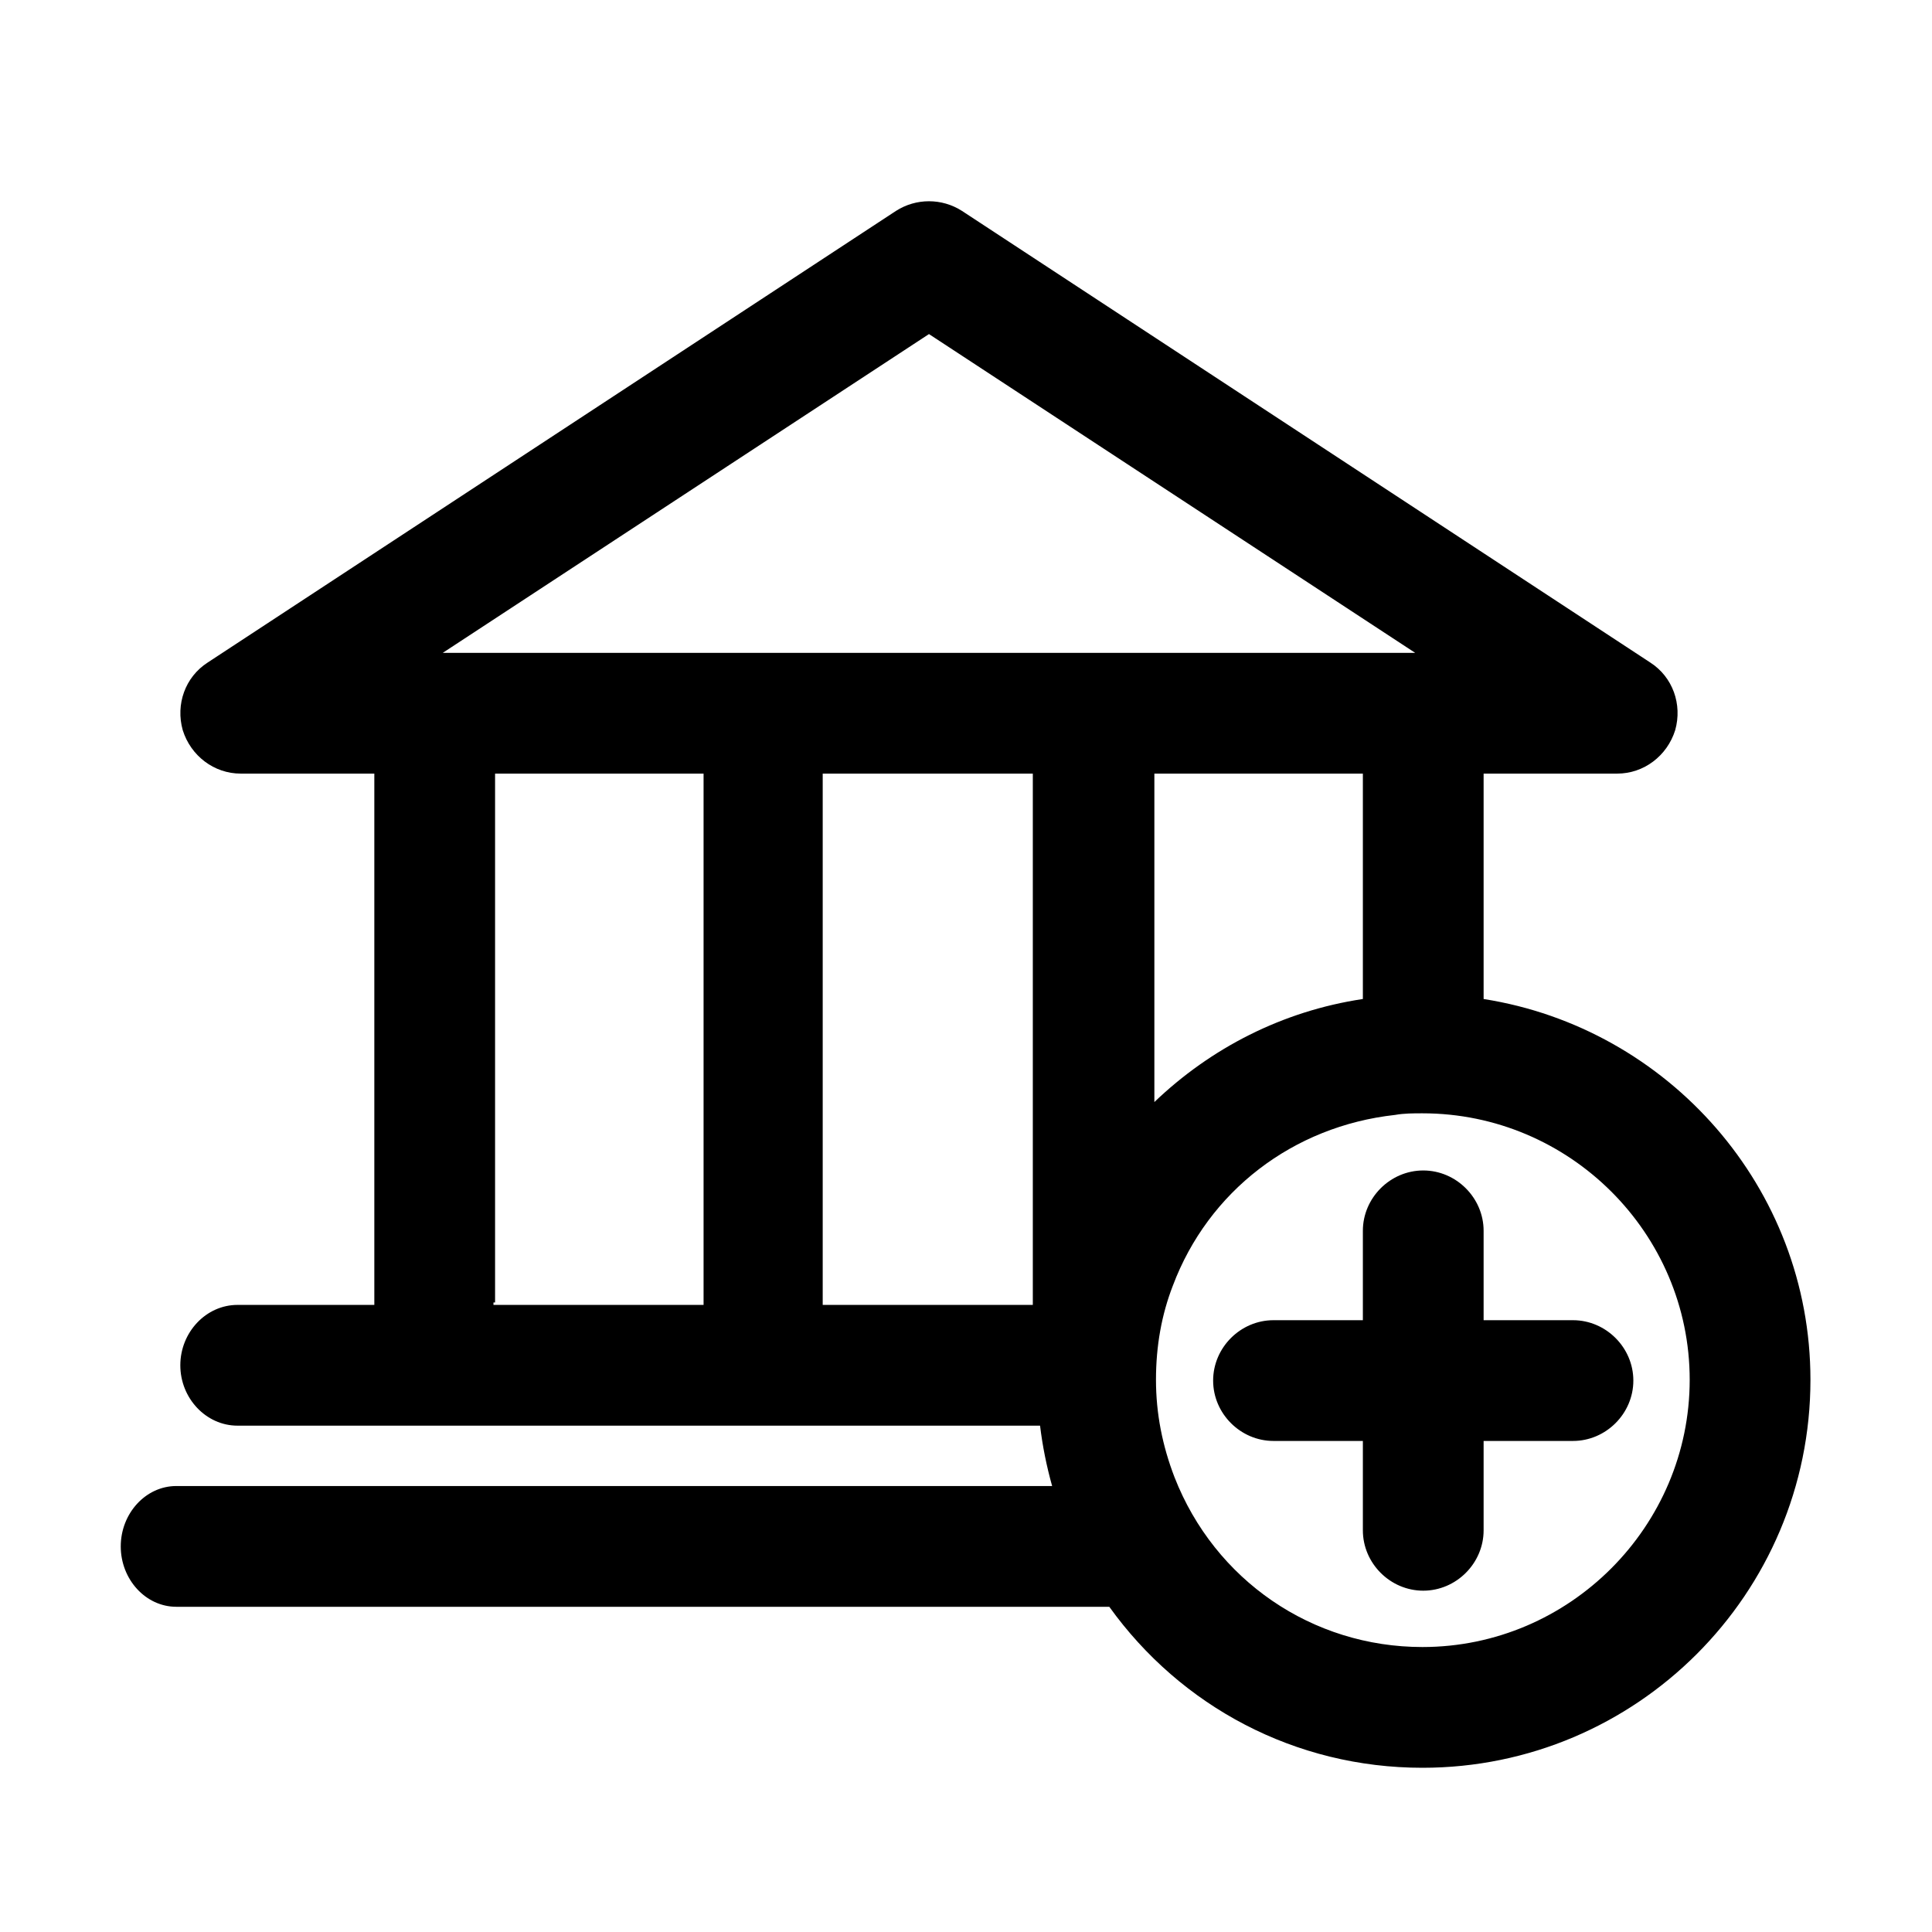 <svg xmlns="http://www.w3.org/2000/svg" width="24" height="24" viewBox="0 0 24 24">
<path id="add-bank" fill="currentColor" d="M18.43,16.4 L18.43,15.29 C18.43,14.88 18.09,14.54 17.68,14.54 C17.27,14.54 16.93,14.88 16.93,15.29 L16.93,16.4 L15.82,16.4 C15.41,16.4 15.07,16.74 15.07,17.15 C15.07,17.56 15.41,17.9 15.82,17.9 L16.93,17.9 L16.93,19.01 C16.93,19.42 17.27,19.76 17.68,19.76 C18.09,19.76 18.43,19.42 18.43,19.01 L18.43,17.9 L19.54,17.9 C19.95,17.9 20.29,17.56 20.29,17.15 C20.29,16.74 19.95,16.4 19.54,16.4 L18.43,16.4 L18.43,16.4 Z M18.43,12.41 L18.43,9.61 L20.09,9.61 C20.42,9.61 20.71,9.39 20.81,9.07 C20.9,8.75 20.78,8.41 20.5,8.23 L11.95,2.62 C11.7,2.46 11.38,2.46 11.13,2.62 L2.58,8.23 C2.3,8.41 2.18,8.75 2.27,9.07 C2.37,9.39 2.66,9.61 2.99,9.61 L4.65,9.61 L4.65,16.18 C4.65,16.18 4.65,16.2 4.65,16.21 L2.95,16.21 C2.56,16.21 2.24,16.55 2.24,16.96 C2.24,17.37 2.56,17.71 2.95,17.71 L12.92,17.71 C12.95,17.96 13,18.21 13.07,18.46 L2.19,18.46 C1.81,18.46 1.5,18.8 1.5,19.21 C1.5,19.62 1.81,19.96 2.19,19.96 L13.78,19.96 C14.67,21.2 16.09,21.96 17.67,21.96 C20.33,21.96 22.49,19.8 22.49,17.14 C22.49,14.75 20.72,12.77 18.43,12.41 Z M16.93,12.41 C15.93,12.56 15.04,13.02 14.34,13.69 L14.34,9.61 L16.93,9.61 L16.93,12.41 Z M10.24,9.61 L12.83,9.61 L12.83,16.18 C12.83,16.18 12.83,16.2 12.83,16.21 L10.22,16.21 C10.22,16.21 10.22,16.19 10.22,16.18 L10.22,9.61 L10.24,9.61 Z M11.54,4.15 L17.58,8.11 L5.5,8.11 L11.54,4.15 Z M6.15,16.18 L6.15,9.61 L8.74,9.61 L8.74,16.18 C8.74,16.18 8.74,16.2 8.74,16.21 L6.13,16.21 C6.13,16.21 6.13,16.19 6.13,16.18 L6.15,16.18 Z M17.67,20.46 C16.3,20.46 15.09,19.63 14.59,18.35 C14.44,17.96 14.36,17.56 14.36,17.14 C14.36,16.72 14.43,16.33 14.57,15.97 C15.01,14.8 16.06,13.99 17.33,13.85 C17.44,13.83 17.56,13.83 17.67,13.83 C19.5,13.83 20.99,15.32 20.99,17.14 C20.99,18.96 19.5,20.46 17.67,20.46 Z"/></svg>